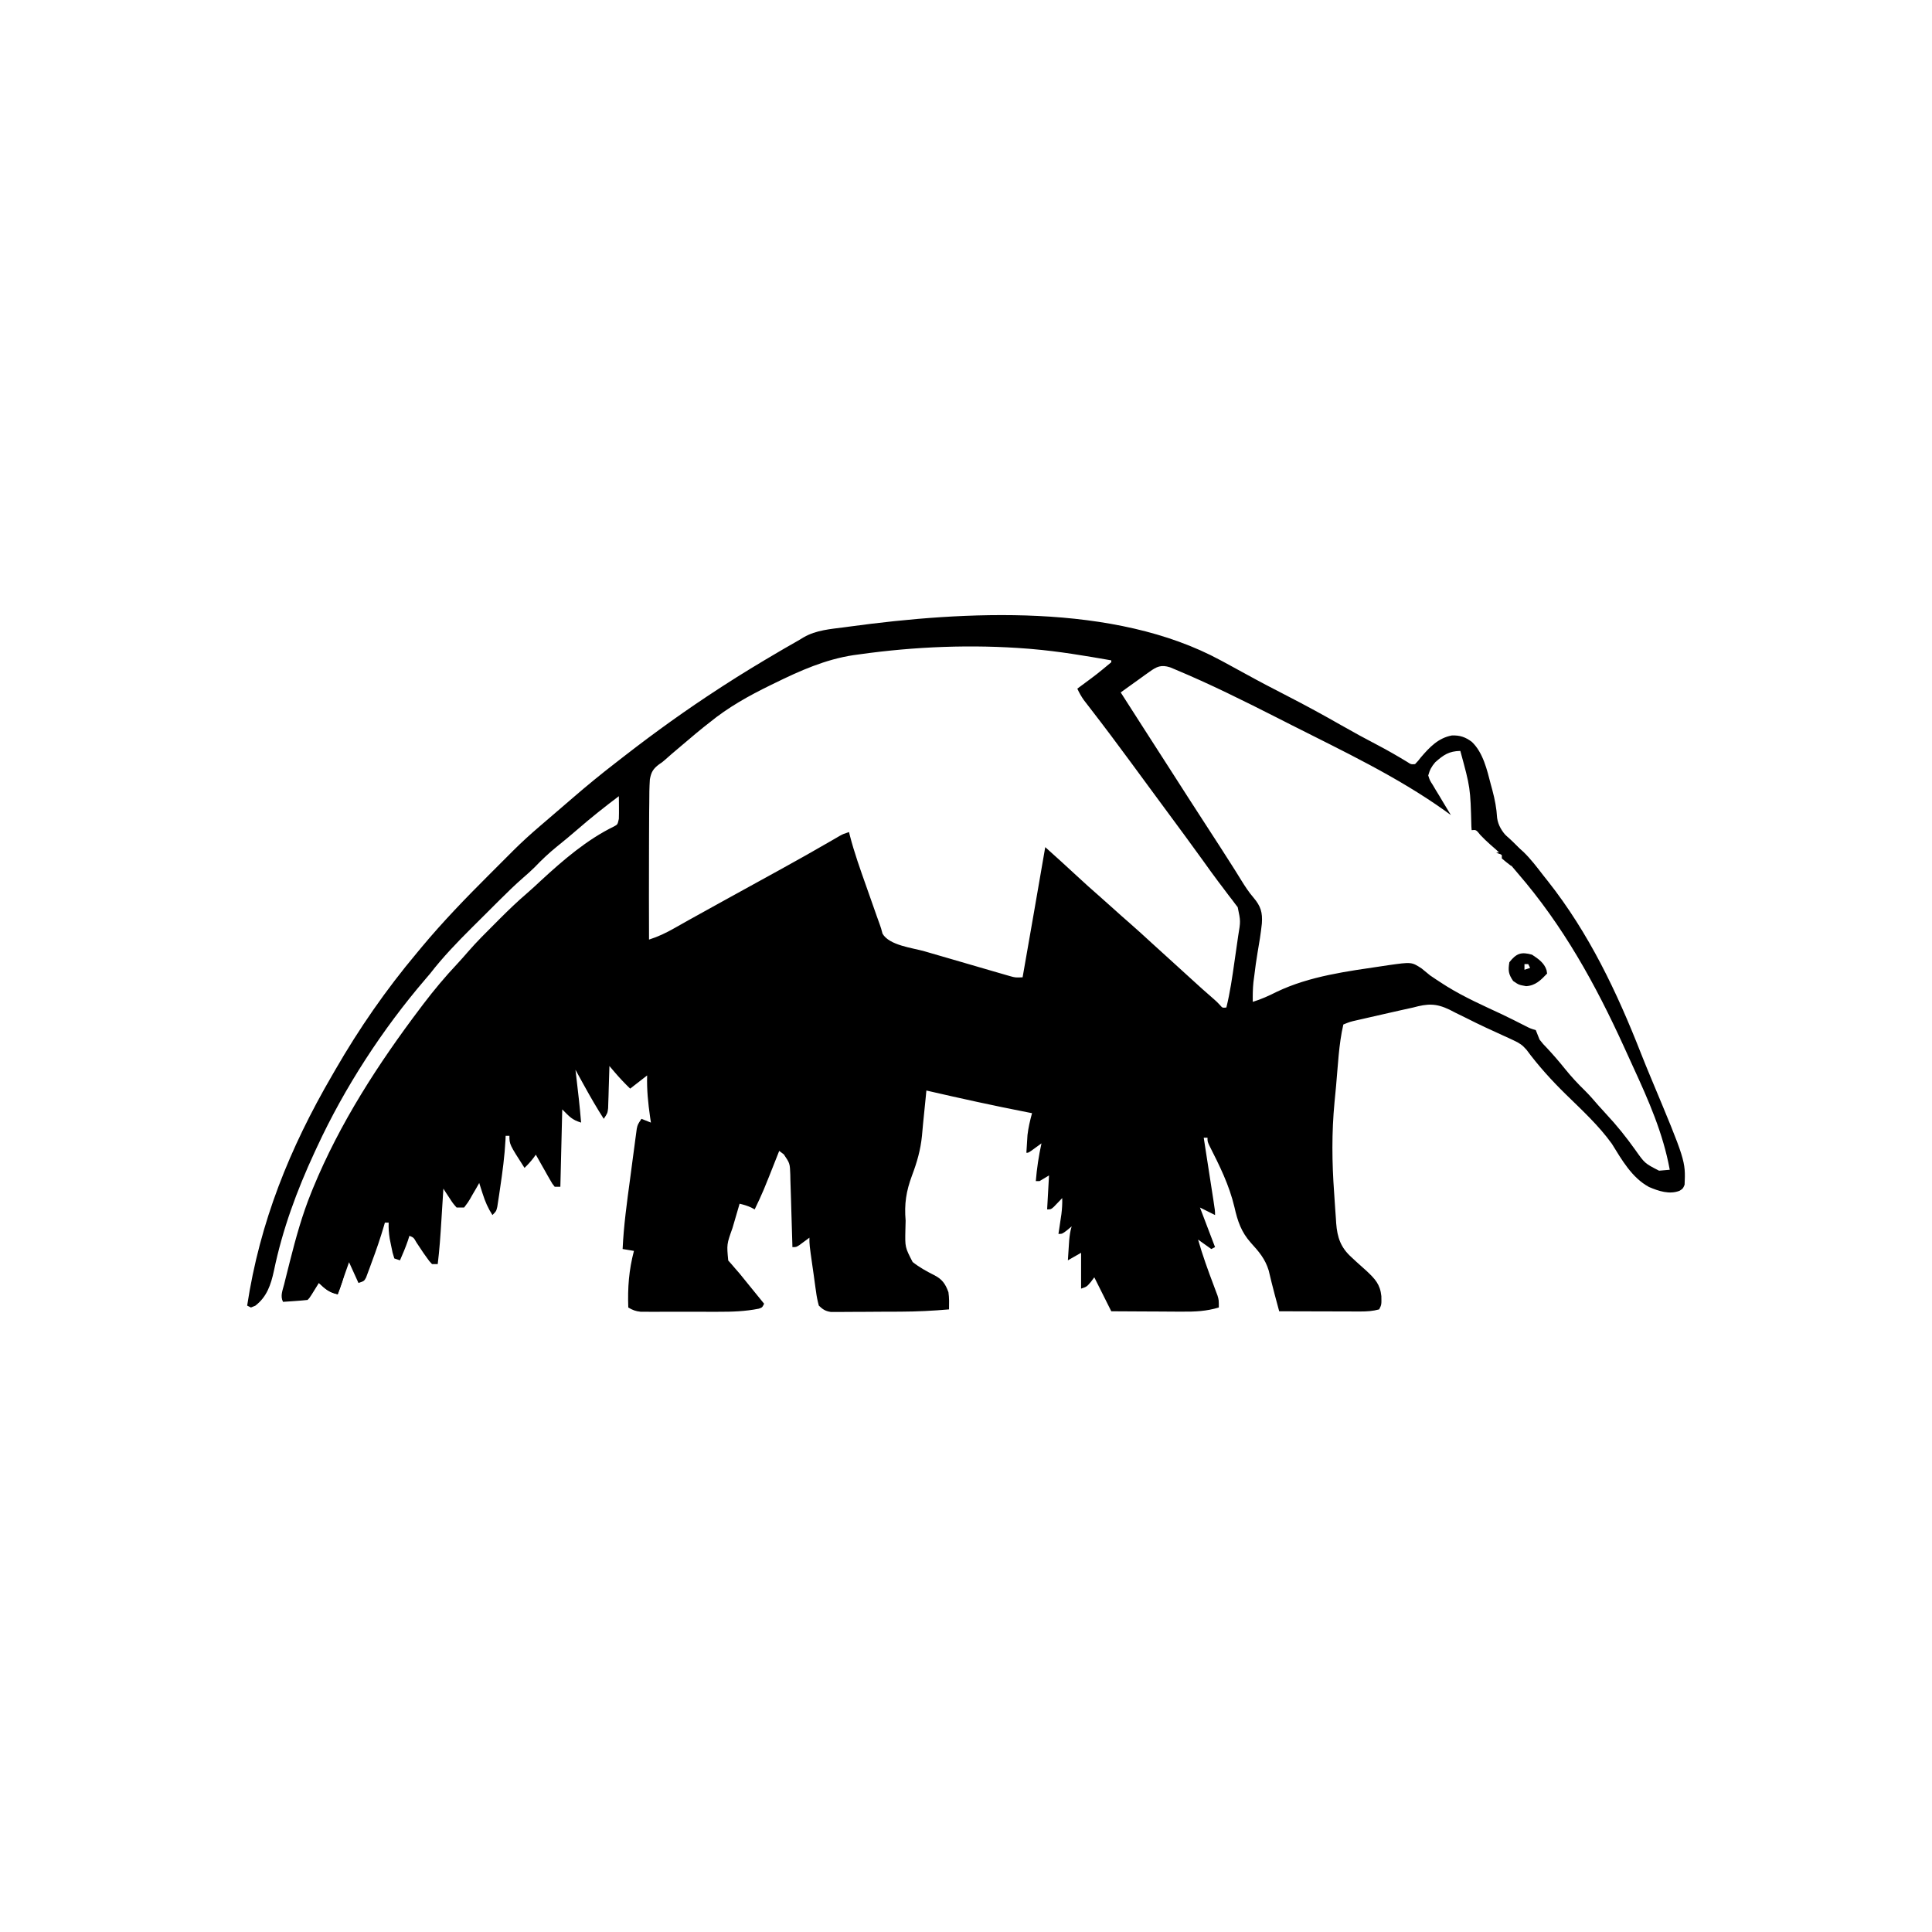<svg width="300" height="300" viewBox="0 0 300 300" fill="none" xmlns="http://www.w3.org/2000/svg">
<path d="M189.551 102.54C189.785 102.666 190.019 102.792 190.261 102.922C191.311 103.489 192.358 104.059 193.403 104.636C195.559 105.827 197.741 106.963 199.933 108.088C202.757 109.54 205.537 111.053 208.294 112.63C210.157 113.696 212.038 114.717 213.941 115.709C215.49 116.52 216.994 117.39 218.489 118.297C219.103 118.7 219.103 118.7 219.727 118.653C220.175 118.187 220.175 118.187 220.642 117.591C221.991 116.021 223.333 114.594 225.439 114.203C226.683 114.152 227.549 114.45 228.544 115.194C230.301 116.863 230.913 119.565 231.5 121.839C231.616 122.264 231.616 122.264 231.735 122.698C232.121 124.149 232.384 125.499 232.471 127.002C232.787 129.316 234.88 130.737 236.507 132.234C237.684 133.356 238.656 134.655 239.648 135.938C239.882 136.232 240.116 136.526 240.357 136.83C246.74 144.912 251.066 154.028 254.807 163.565C255.299 164.816 255.807 166.058 256.326 167.298C261.742 180.256 261.742 180.256 261.584 183.967C261.328 184.571 261.328 184.571 260.802 184.903C259.235 185.519 257.542 184.952 256.055 184.315C253.403 182.882 251.833 180.097 250.287 177.603C248.252 174.774 245.652 172.383 243.167 169.954C240.939 167.772 238.878 165.504 237.022 162.99C236.4 162.276 235.937 161.964 235.085 161.571C234.82 161.446 234.556 161.322 234.284 161.194C233.858 161.001 233.858 161.001 233.423 160.804C233.127 160.668 232.832 160.532 232.528 160.392C231.902 160.103 231.276 159.816 230.649 159.53C229.687 159.083 228.74 158.613 227.792 158.136C227.179 157.835 226.566 157.534 225.952 157.233C225.67 157.087 225.388 156.941 225.098 156.791C222.964 155.767 221.679 155.837 219.434 156.446C218.814 156.587 218.193 156.722 217.572 156.857C216.661 157.057 215.751 157.266 214.842 157.475C214.134 157.638 213.427 157.799 212.719 157.959C212.268 158.062 211.817 158.166 211.367 158.269C211.155 158.317 210.944 158.365 210.727 158.414C209.631 158.662 209.631 158.662 208.594 159.083C207.876 162.175 207.756 165.493 207.463 168.651C207.385 169.482 207.305 170.313 207.224 171.143C206.773 175.879 206.82 180.471 207.163 185.212C207.221 186.023 207.273 186.834 207.325 187.645C207.362 188.167 207.399 188.689 207.437 189.211C207.451 189.451 207.466 189.69 207.481 189.937C207.652 192.15 208.177 193.727 209.887 195.25C210.134 195.48 210.381 195.71 210.635 195.947C211.153 196.419 211.674 196.886 212.199 197.35C213.514 198.587 214.309 199.425 214.497 201.265C214.525 202.59 214.525 202.59 214.16 203.321C213.18 203.59 212.251 203.65 211.238 203.647C210.957 203.647 210.675 203.647 210.385 203.647C210.085 203.646 209.785 203.644 209.476 203.642C209.166 203.642 208.856 203.642 208.537 203.641C207.549 203.64 206.561 203.636 205.573 203.632C204.902 203.631 204.231 203.629 203.56 203.628C201.918 203.625 200.275 203.62 198.633 203.614C198.447 202.922 198.261 202.23 198.075 201.538C197.997 201.248 197.997 201.248 197.918 200.952C197.591 199.732 197.293 198.508 197.003 197.278C196.451 195.469 195.484 194.357 194.24 192.988C192.739 191.307 192.176 189.624 191.682 187.439C190.87 184.001 189.371 181.001 187.777 177.862C187.5 177.247 187.5 177.247 187.5 176.661C187.307 176.661 187.113 176.661 186.914 176.661C186.994 177.175 186.994 177.175 187.075 177.7C187.272 178.97 187.469 180.24 187.665 181.51C187.75 182.06 187.835 182.61 187.921 183.161C188.043 183.95 188.165 184.74 188.287 185.53C188.326 185.777 188.364 186.024 188.404 186.278C188.672 188.02 188.672 188.02 188.672 188.672C187.891 188.282 187.109 187.891 186.328 187.501C187.488 190.546 187.488 190.546 188.672 193.653C188.479 193.75 188.285 193.846 188.086 193.946C187.409 193.462 186.732 192.979 186.035 192.481C186.725 194.904 187.575 197.25 188.468 199.605C188.62 200.016 188.62 200.016 188.776 200.435C188.869 200.68 188.961 200.925 189.057 201.178C189.258 201.856 189.258 201.856 189.258 203.028C187.32 203.611 185.561 203.691 183.545 203.671C183.23 203.67 182.914 203.669 182.589 203.669C181.59 203.665 180.59 203.658 179.59 203.65C178.909 203.647 178.228 203.645 177.547 203.642C175.884 203.636 174.221 203.626 172.559 203.614C171.24 200.977 171.24 200.977 169.922 198.34C169.747 198.576 169.571 198.812 169.391 199.054C168.75 199.805 168.75 199.805 167.871 200.098C167.871 198.261 167.871 196.424 167.871 194.532C166.856 195.112 166.856 195.112 165.82 195.704C165.862 195.044 165.905 194.385 165.948 193.726C165.972 193.359 165.996 192.992 166.021 192.614C166.091 191.841 166.184 191.168 166.406 190.43C166.177 190.624 165.947 190.817 165.71 191.016C164.941 191.602 164.941 191.602 164.355 191.602C164.398 191.323 164.44 191.044 164.484 190.756C164.538 190.389 164.592 190.021 164.648 189.643C164.703 189.279 164.757 188.916 164.813 188.541C164.918 187.688 164.968 186.892 164.941 186.036C164.821 186.163 164.701 186.289 164.577 186.42C164.341 186.665 164.341 186.665 164.099 186.915C163.943 187.078 163.786 187.241 163.625 187.409C163.184 187.794 163.184 187.794 162.598 187.794C162.694 186.053 162.791 184.313 162.891 182.52C162.407 182.81 161.924 183.1 161.426 183.399C161.232 183.399 161.039 183.399 160.84 183.399C161.001 181.411 161.292 179.488 161.719 177.54C161.574 177.645 161.429 177.751 161.28 177.86C161.093 177.996 160.905 178.132 160.712 178.272C160.525 178.408 160.338 178.544 160.145 178.684C159.668 179.004 159.668 179.004 159.375 179.004C159.409 178.418 159.446 177.832 159.485 177.247C159.505 176.92 159.526 176.594 159.547 176.258C159.682 175.076 159.944 174 160.254 172.852C160.08 172.818 159.905 172.785 159.726 172.75C154.407 171.718 149.127 170.551 143.848 169.336C143.812 169.708 143.777 170.08 143.74 170.464C143.612 171.789 143.476 173.114 143.338 174.438C143.274 175.077 143.218 175.717 143.164 176.357C142.942 178.572 142.393 180.47 141.614 182.538C140.705 184.986 140.404 186.93 140.625 189.551C140.615 190.032 140.603 190.512 140.588 190.992C140.529 193.67 140.529 193.67 141.713 195.963C142.752 196.786 143.857 197.397 145.037 197.991C146.291 198.624 146.79 199.333 147.272 200.648C147.403 201.541 147.381 202.42 147.363 203.321C144.869 203.54 142.395 203.663 139.891 203.673C139.561 203.675 139.231 203.677 138.892 203.678C138.202 203.681 137.512 203.683 136.823 203.684C135.766 203.687 134.709 203.696 133.653 203.705C132.98 203.707 132.306 203.709 131.633 203.71C131.318 203.714 131.003 203.717 130.678 203.721C130.385 203.72 130.093 203.719 129.791 203.718C129.535 203.719 129.278 203.72 129.014 203.721C128.161 203.589 127.766 203.332 127.148 202.735C126.943 201.987 126.811 201.327 126.714 200.565C126.683 200.354 126.652 200.143 126.62 199.925C126.523 199.251 126.433 198.576 126.343 197.901C126.278 197.447 126.213 196.992 126.147 196.538C125.684 193.284 125.684 193.284 125.684 192.188C125.542 192.294 125.401 192.4 125.256 192.508C125.071 192.644 124.885 192.78 124.695 192.92C124.511 193.056 124.328 193.192 124.139 193.332C123.633 193.653 123.633 193.653 123.047 193.653C123.043 193.487 123.039 193.322 123.034 193.151C122.99 191.426 122.937 189.701 122.877 187.976C122.856 187.332 122.838 186.688 122.822 186.045C122.799 185.119 122.766 184.193 122.732 183.267C122.724 182.837 122.724 182.837 122.716 182.397C122.655 180.653 122.655 180.653 121.712 179.251C121.475 179.073 121.239 178.895 120.996 178.711C120.933 178.872 120.869 179.033 120.804 179.198C118.475 185.096 118.475 185.096 117.188 187.794C117.018 187.703 116.849 187.612 116.675 187.519C116.06 187.228 115.503 187.068 114.844 186.915C114.555 187.897 114.269 188.88 113.983 189.863C113.902 190.139 113.82 190.415 113.737 190.7C112.84 193.216 112.84 193.216 113.079 195.73C113.238 195.909 113.398 196.087 113.562 196.271C113.747 196.488 113.933 196.705 114.124 196.928C114.361 197.201 114.599 197.474 114.844 197.754C115.349 198.371 115.85 198.991 116.351 199.612C117.114 200.558 117.883 201.5 118.652 202.442C118.359 203.028 118.359 203.028 117.827 203.211C115.719 203.634 113.678 203.699 111.532 203.692C111.168 203.692 110.804 203.693 110.43 203.693C109.666 203.694 108.902 203.693 108.138 203.69C107.356 203.688 106.575 203.688 105.793 203.69C104.66 203.694 103.527 203.693 102.395 203.692C102.045 203.693 101.695 203.694 101.334 203.695C101.009 203.693 100.685 203.692 100.35 203.69C100.065 203.689 99.779 203.689 99.486 203.688C98.707 203.612 98.226 203.425 97.559 203.028C97.451 199.946 97.65 197.24 98.438 194.239C97.857 194.142 97.277 194.045 96.68 193.946C96.848 190.297 97.351 186.691 97.839 183.074C97.981 182.017 98.119 180.96 98.257 179.902C98.347 179.229 98.438 178.557 98.528 177.884C98.569 177.568 98.61 177.252 98.652 176.927C98.692 176.635 98.732 176.344 98.773 176.043C98.808 175.787 98.842 175.53 98.877 175.266C99.023 174.61 99.023 174.61 99.609 173.731C100.093 173.924 100.576 174.118 101.074 174.317C101.011 173.892 101.011 173.892 100.946 173.459C100.635 171.278 100.42 169.201 100.488 166.993C99.618 167.669 98.748 168.346 97.852 169.043C97.009 168.226 96.216 167.394 95.455 166.499C95.3 166.317 95.144 166.134 94.984 165.946C94.867 165.808 94.75 165.67 94.629 165.528C94.623 165.745 94.617 165.962 94.611 166.186C94.583 167.169 94.551 168.152 94.519 169.135C94.51 169.477 94.501 169.819 94.492 170.171C94.475 170.663 94.475 170.663 94.457 171.164C94.448 171.466 94.439 171.769 94.429 172.08C94.336 172.852 94.336 172.852 93.75 173.731C92.677 172.056 91.687 170.347 90.729 168.604C90.596 168.363 90.463 168.122 90.325 167.874C90.001 167.288 89.678 166.701 89.356 166.114C89.394 166.436 89.433 166.758 89.473 167.09C89.762 169.496 90.036 171.901 90.234 174.317C88.8 173.866 88.487 173.448 87.305 172.266C87.208 176.23 87.111 180.194 87.012 184.278C86.722 184.278 86.432 184.278 86.133 184.278C85.764 183.821 85.764 183.821 85.406 183.188C85.277 182.964 85.147 182.739 85.014 182.507C84.882 182.27 84.749 182.032 84.613 181.788C84.477 181.55 84.341 181.313 84.202 181.068C83.866 180.479 83.533 179.889 83.203 179.297C83.076 179.473 82.949 179.648 82.819 179.828C82.39 180.384 81.952 180.866 81.445 181.348C79.102 177.698 79.102 177.698 79.102 176.368C78.908 176.368 78.715 176.368 78.516 176.368C78.508 176.575 78.501 176.783 78.493 176.997C78.358 179.521 78.029 181.999 77.655 184.498C77.605 184.84 77.555 185.181 77.504 185.534C77.455 185.855 77.405 186.176 77.354 186.507C77.31 186.797 77.266 187.087 77.22 187.386C77.051 188.086 77.051 188.086 76.465 188.672C75.771 187.601 75.332 186.573 74.945 185.358C74.844 185.045 74.743 184.732 74.639 184.409C74.565 184.173 74.491 183.936 74.414 183.692C74.258 183.967 74.103 184.242 73.943 184.525C73.734 184.882 73.525 185.239 73.315 185.596C73.213 185.778 73.112 185.96 73.006 186.147C72.697 186.667 72.697 186.667 72.07 187.501C71.684 187.501 71.297 187.501 70.898 187.501C70.335 186.86 70.335 186.86 69.8 186.036C69.62 185.764 69.44 185.492 69.255 185.212C69.053 184.894 69.053 184.894 68.848 184.571C68.831 184.832 68.815 185.093 68.799 185.363C68.737 186.344 68.676 187.325 68.613 188.306C68.587 188.729 68.56 189.151 68.534 189.574C68.395 191.819 68.246 194.056 67.969 196.29C67.679 196.29 67.389 196.29 67.09 196.29C66.661 195.839 66.661 195.839 66.229 195.228C66.077 195.015 65.925 194.802 65.768 194.583C65.396 194.039 65.032 193.491 64.673 192.939C64.234 192.166 64.234 192.166 63.574 191.895C63.496 192.143 63.417 192.391 63.336 192.646C62.974 193.693 62.556 194.69 62.109 195.704C61.819 195.607 61.529 195.51 61.23 195.411C60.952 194.536 60.952 194.536 60.736 193.433C60.662 193.072 60.589 192.711 60.513 192.339C60.379 191.481 60.317 190.709 60.352 189.844C60.158 189.844 59.965 189.844 59.766 189.844C59.716 190.018 59.666 190.192 59.615 190.371C59.055 192.282 58.415 194.151 57.715 196.015C57.564 196.432 57.564 196.432 57.41 196.857C57.312 197.12 57.212 197.383 57.111 197.655C56.979 198.011 56.979 198.011 56.844 198.375C56.543 198.926 56.543 198.926 55.664 199.219C55.181 198.156 54.697 197.092 54.199 195.997C53.619 197.64 53.039 199.284 52.441 200.977C51.043 200.627 50.571 200.158 49.512 199.219C49.409 199.385 49.307 199.551 49.202 199.722C49.068 199.937 48.935 200.151 48.798 200.373C48.665 200.587 48.532 200.801 48.396 201.022C48.047 201.563 48.047 201.563 47.754 201.856C47.114 201.925 46.473 201.977 45.831 202.021C45.305 202.058 45.305 202.058 44.768 202.095C44.497 202.113 44.225 202.131 43.945 202.149C43.483 201.225 43.887 200.365 44.128 199.405C44.182 199.187 44.235 198.97 44.29 198.746C44.465 198.036 44.644 197.328 44.824 196.619C44.885 196.379 44.946 196.138 45.008 195.89C45.931 192.241 46.919 188.649 48.34 185.157C48.468 184.84 48.468 184.84 48.599 184.517C52.758 174.4 58.755 165.138 65.332 156.446C65.478 156.252 65.624 156.059 65.775 155.859C67.414 153.703 69.13 151.657 70.985 149.682C71.575 149.047 72.144 148.405 72.708 147.747C74.032 146.227 75.458 144.812 76.886 143.39C77.283 142.992 77.283 142.992 77.688 142.585C79.023 141.252 80.373 139.958 81.805 138.729C82.565 138.075 83.293 137.39 84.027 136.707C87.44 133.564 91.138 130.374 95.34 128.331C95.901 128.03 95.901 128.03 96.094 127.149C96.114 126.545 96.119 125.94 96.112 125.336C96.109 125.018 96.107 124.699 96.104 124.371C96.101 124.128 96.097 123.884 96.094 123.633C93.894 125.285 91.756 126.986 89.679 128.79C88.63 129.7 87.565 130.584 86.481 131.452C85.245 132.454 84.116 133.518 83.017 134.668C82.447 135.231 81.869 135.75 81.262 136.271C79.97 137.397 78.75 138.586 77.537 139.797C77.313 140.021 77.088 140.244 76.857 140.474C76.385 140.945 75.913 141.416 75.442 141.887C74.73 142.599 74.015 143.308 73.3 144.018C70.997 146.313 68.788 148.598 66.797 151.172C66.544 151.474 66.29 151.774 66.032 152.071C59.388 159.819 53.505 168.861 49.219 178.126C49.096 178.389 48.973 178.653 48.846 178.925C46.082 184.893 43.864 190.901 42.529 197.353C42.06 199.505 41.439 201.374 39.642 202.753C39.307 202.889 39.307 202.889 38.965 203.028C38.772 202.931 38.578 202.835 38.379 202.735C40.36 189.743 44.967 178.326 51.562 166.993C51.724 166.712 51.886 166.432 52.052 166.144C55.77 159.693 59.957 153.655 64.746 147.95C64.998 147.647 65.25 147.343 65.501 147.04C68.761 143.132 72.275 139.494 75.877 135.902C76.542 135.238 77.206 134.572 77.87 133.907C78.3 133.477 78.731 133.047 79.161 132.617C79.356 132.422 79.551 132.226 79.751 132.025C81.05 130.732 82.397 129.512 83.789 128.321C83.964 128.17 84.138 128.02 84.319 127.865C84.788 127.46 85.259 127.057 85.73 126.655C86.797 125.743 87.863 124.83 88.923 123.91C91.1 122.024 93.321 120.208 95.601 118.447C96.069 118.086 96.536 117.722 97.002 117.359C101.741 113.681 106.59 110.201 111.621 106.934C111.968 106.709 111.968 106.709 112.321 106.479C115.14 104.654 118.006 102.917 120.905 101.221C121.199 101.049 121.493 100.877 121.796 100.699C122.353 100.376 122.913 100.055 123.474 99.739C123.915 99.489 124.354 99.233 124.784 98.965C126.731 97.832 128.982 97.682 131.177 97.394C131.511 97.349 131.511 97.349 131.852 97.302C149.816 94.86 173.033 93.586 189.551 102.54ZM133.447 101.606C133.142 101.647 132.837 101.688 132.522 101.731C128.142 102.4 124.244 104.14 120.3 106.074C120.075 106.183 119.851 106.292 119.619 106.405C116.237 108.059 113.082 109.818 110.156 112.208C109.871 112.431 109.586 112.655 109.292 112.885C108.493 113.524 107.712 114.18 106.934 114.844C106.585 115.138 106.236 115.433 105.888 115.727C105.522 116.037 105.157 116.347 104.791 116.657C104.623 116.8 104.454 116.943 104.281 117.09C103.953 117.37 103.629 117.656 103.309 117.946C102.832 118.36 102.832 118.36 102.328 118.696C101.418 119.381 101.114 119.898 100.909 121.032C100.83 122.262 100.815 123.481 100.818 124.714C100.813 125.181 100.807 125.648 100.8 126.116C100.785 127.431 100.782 128.747 100.782 130.063C100.781 131.018 100.778 131.974 100.775 132.93C100.761 137.253 100.764 141.576 100.781 145.899C102.208 145.444 103.458 144.846 104.755 144.105C105.226 143.839 105.698 143.573 106.169 143.308C106.43 143.161 106.69 143.014 106.958 142.863C108.408 142.049 109.864 141.248 111.32 140.447C111.864 140.147 112.408 139.847 112.952 139.546C114.626 138.623 116.301 137.7 117.976 136.779C118.885 136.279 119.794 135.779 120.703 135.279C120.879 135.182 121.055 135.085 121.237 134.985C123.883 133.528 126.513 132.047 129.125 130.53C129.356 130.396 129.586 130.263 129.824 130.126C130.023 130.01 130.222 129.894 130.427 129.774C130.957 129.493 130.957 129.493 131.836 129.2C131.895 129.445 131.895 129.445 131.955 129.695C132.644 132.381 133.578 134.979 134.501 137.592C134.785 138.396 135.068 139.2 135.35 140.004C135.531 140.519 135.712 141.033 135.893 141.548C135.977 141.787 136.061 142.025 136.147 142.271C136.302 142.709 136.459 143.145 136.619 143.581C136.816 144.141 136.816 144.141 137.039 144.981C138.104 146.813 141.684 147.175 143.586 147.724C143.987 147.841 144.389 147.958 144.79 148.075C145.628 148.319 146.466 148.562 147.304 148.804C148.377 149.115 149.45 149.428 150.522 149.741C151.35 149.983 152.177 150.223 153.005 150.463C153.401 150.578 153.797 150.693 154.192 150.809C154.744 150.97 155.297 151.129 155.849 151.288C156.163 151.379 156.477 151.47 156.8 151.564C157.667 151.804 157.667 151.804 158.789 151.758C159.97 145.022 161.148 138.284 162.305 131.543C163.939 133.009 165.568 134.48 167.175 135.975C168.373 137.084 169.579 138.178 170.813 139.247C171.5 139.845 172.176 140.455 172.852 141.065C173.712 141.842 174.576 142.613 175.452 143.372C176.599 144.371 177.719 145.4 178.839 146.43C179.768 147.284 180.701 148.132 181.641 148.975C182.734 149.956 183.819 150.947 184.9 151.941C186.081 153.028 187.273 154.099 188.49 155.146C188.965 155.567 188.965 155.567 189.431 156.061C189.821 156.512 189.821 156.512 190.43 156.446C191.006 154.102 191.347 151.729 191.686 149.342C191.785 148.645 191.886 147.948 191.988 147.252C192.053 146.803 192.117 146.354 192.181 145.906C192.211 145.7 192.241 145.495 192.272 145.283C192.648 143.037 192.648 143.037 192.191 140.871C192.056 140.695 191.921 140.518 191.781 140.336C191.629 140.132 191.477 139.928 191.32 139.718C191.153 139.504 190.986 139.29 190.814 139.069C190.462 138.6 190.109 138.131 189.757 137.662C189.576 137.424 189.395 137.186 189.208 136.941C188.381 135.846 187.585 134.729 186.786 133.613C184.969 131.092 183.126 128.591 181.279 126.092C180.593 125.163 179.908 124.233 179.223 123.303C178.881 122.839 178.539 122.375 178.197 121.911C177.348 120.76 176.501 119.608 175.655 118.454C173.597 115.647 171.51 112.866 169.381 110.113C169.098 109.746 169.098 109.746 168.81 109.371C168.559 109.046 168.559 109.046 168.303 108.715C167.895 108.14 167.581 107.573 167.285 106.934C167.519 106.761 167.752 106.587 167.992 106.409C170.328 104.686 170.328 104.686 172.559 102.833C172.559 102.736 172.559 102.639 172.559 102.54C168.47 101.824 164.392 101.133 160.254 100.782C160.055 100.765 159.855 100.748 159.65 100.73C150.954 100.037 142.078 100.394 133.447 101.606ZM178.487 104.316C178.226 104.501 177.965 104.686 177.697 104.876C177.427 105.072 177.158 105.268 176.88 105.469C176.606 105.665 176.332 105.861 176.049 106.062C175.372 106.546 174.697 107.032 174.023 107.52C175.18 109.345 176.345 111.164 177.521 112.977C178.902 115.108 180.273 117.246 181.641 119.385C183.616 122.474 185.601 125.556 187.599 128.631C188.855 130.564 190.108 132.498 191.342 134.446C191.494 134.686 191.647 134.927 191.804 135.174C192.107 135.657 192.407 136.14 192.705 136.625C193.313 137.61 193.896 138.518 194.654 139.395C195.77 140.715 196.059 141.681 195.943 143.39C195.78 144.93 195.533 146.453 195.264 147.978C195.063 149.142 194.912 150.311 194.769 151.484C194.7 152.005 194.7 152.005 194.629 152.538C194.528 153.554 194.514 154.546 194.531 155.567C195.846 155.163 197.022 154.63 198.248 154.011C203.379 151.558 209.174 150.828 214.746 150.001C215.14 149.941 215.14 149.941 215.542 149.881C219.188 149.366 219.188 149.366 220.752 150.385C221.193 150.743 221.632 151.103 222.07 151.465C222.748 151.93 223.427 152.381 224.121 152.82C224.315 152.943 224.508 153.066 224.708 153.192C227.411 154.856 230.311 156.146 233.184 157.484C234.424 158.073 235.647 158.692 236.869 159.315C237.608 159.693 237.608 159.693 238.477 159.961C238.676 160.448 238.871 160.937 239.062 161.426C239.604 162.115 239.604 162.115 240.253 162.781C241.223 163.827 242.145 164.89 243.036 166.004C244.005 167.202 245.022 168.297 246.126 169.371C246.849 170.091 247.511 170.856 248.175 171.631C248.571 172.083 248.975 172.527 249.386 172.965C251.044 174.735 252.514 176.57 253.92 178.544C255.405 180.649 255.405 180.649 257.618 181.784C257.815 181.767 258.012 181.75 258.215 181.733C258.566 181.703 258.916 181.672 259.277 181.641C258.256 176.009 255.983 170.856 253.601 165.683C253.125 164.65 252.655 163.614 252.185 162.579C247.725 152.797 242.715 143.733 235.662 135.578C235.254 135.105 234.849 134.629 234.452 134.147C233.535 133.033 232.535 132.098 231.434 131.166C230.883 130.686 230.377 130.184 229.871 129.658C229.211 128.839 229.211 128.839 228.516 128.907C228.502 128.718 228.489 128.53 228.476 128.336C228.32 122.32 228.32 122.32 226.758 116.602C224.998 116.639 224.163 117.208 222.861 118.364C222.279 119.044 222.015 119.546 221.777 120.411C222.016 121.17 222.016 121.17 222.489 121.9C222.65 122.172 222.81 122.445 222.976 122.726C223.148 123.008 223.321 123.289 223.499 123.578C223.669 123.865 223.839 124.152 224.015 124.448C224.436 125.156 224.862 125.861 225.293 126.563C224.99 126.342 224.686 126.122 224.374 125.895C216.945 120.597 208.6 116.659 200.478 112.549C199.836 112.223 199.194 111.897 198.552 111.571C193.237 108.874 187.899 106.211 182.396 103.916C182.166 103.82 181.936 103.724 181.699 103.625C180.298 103.176 179.612 103.508 178.487 104.316Z" fill="black"/>
<path d="M237.89 148.242C238.861 148.884 239.784 149.506 240.146 150.644C240.189 150.905 240.189 150.905 240.234 151.171C239.269 152.184 238.428 153.051 236.974 153.131C235.839 152.929 235.839 152.929 234.96 152.325C234.226 151.247 234.165 150.694 234.374 149.414C235.458 148.041 236.207 147.765 237.89 148.242ZM236.718 149.707C236.718 149.997 236.718 150.287 236.718 150.586C237.008 150.489 237.298 150.392 237.597 150.293C237.5 150.099 237.404 149.906 237.304 149.707C237.111 149.707 236.917 149.707 236.718 149.707Z" fill="black"/>
<path d="M50.977 196.875C51.847 196.875 52.717 196.875 53.613 196.875C53.428 198.355 52.988 199.598 52.441 200.977C51.116 200.717 50.48 200.144 49.512 199.219C49.512 198.34 49.512 198.34 49.805 197.754C50.095 197.657 50.385 197.561 50.684 197.461C50.78 197.268 50.877 197.074 50.977 196.875Z" fill="black"/>
<path d="M233.203 129.199C234.633 130.354 235.857 131.578 237.012 133.008C236.625 133.008 236.238 133.008 235.84 133.008C235.743 133.201 235.646 133.395 235.547 133.594C235.354 133.594 235.16 133.594 234.961 133.594C234.864 133.884 234.768 134.174 234.668 134.473C234.168 134.097 233.68 133.706 233.203 133.301C233.203 133.107 233.203 132.914 233.203 132.715C232.913 132.618 232.623 132.521 232.324 132.422C232.499 132.392 232.675 132.361 232.855 132.33C233.579 132.103 233.884 131.815 234.375 131.25C234.085 131.153 233.795 131.057 233.496 130.957C233.399 130.377 233.303 129.797 233.203 129.199Z" fill="black"/>
</svg>
